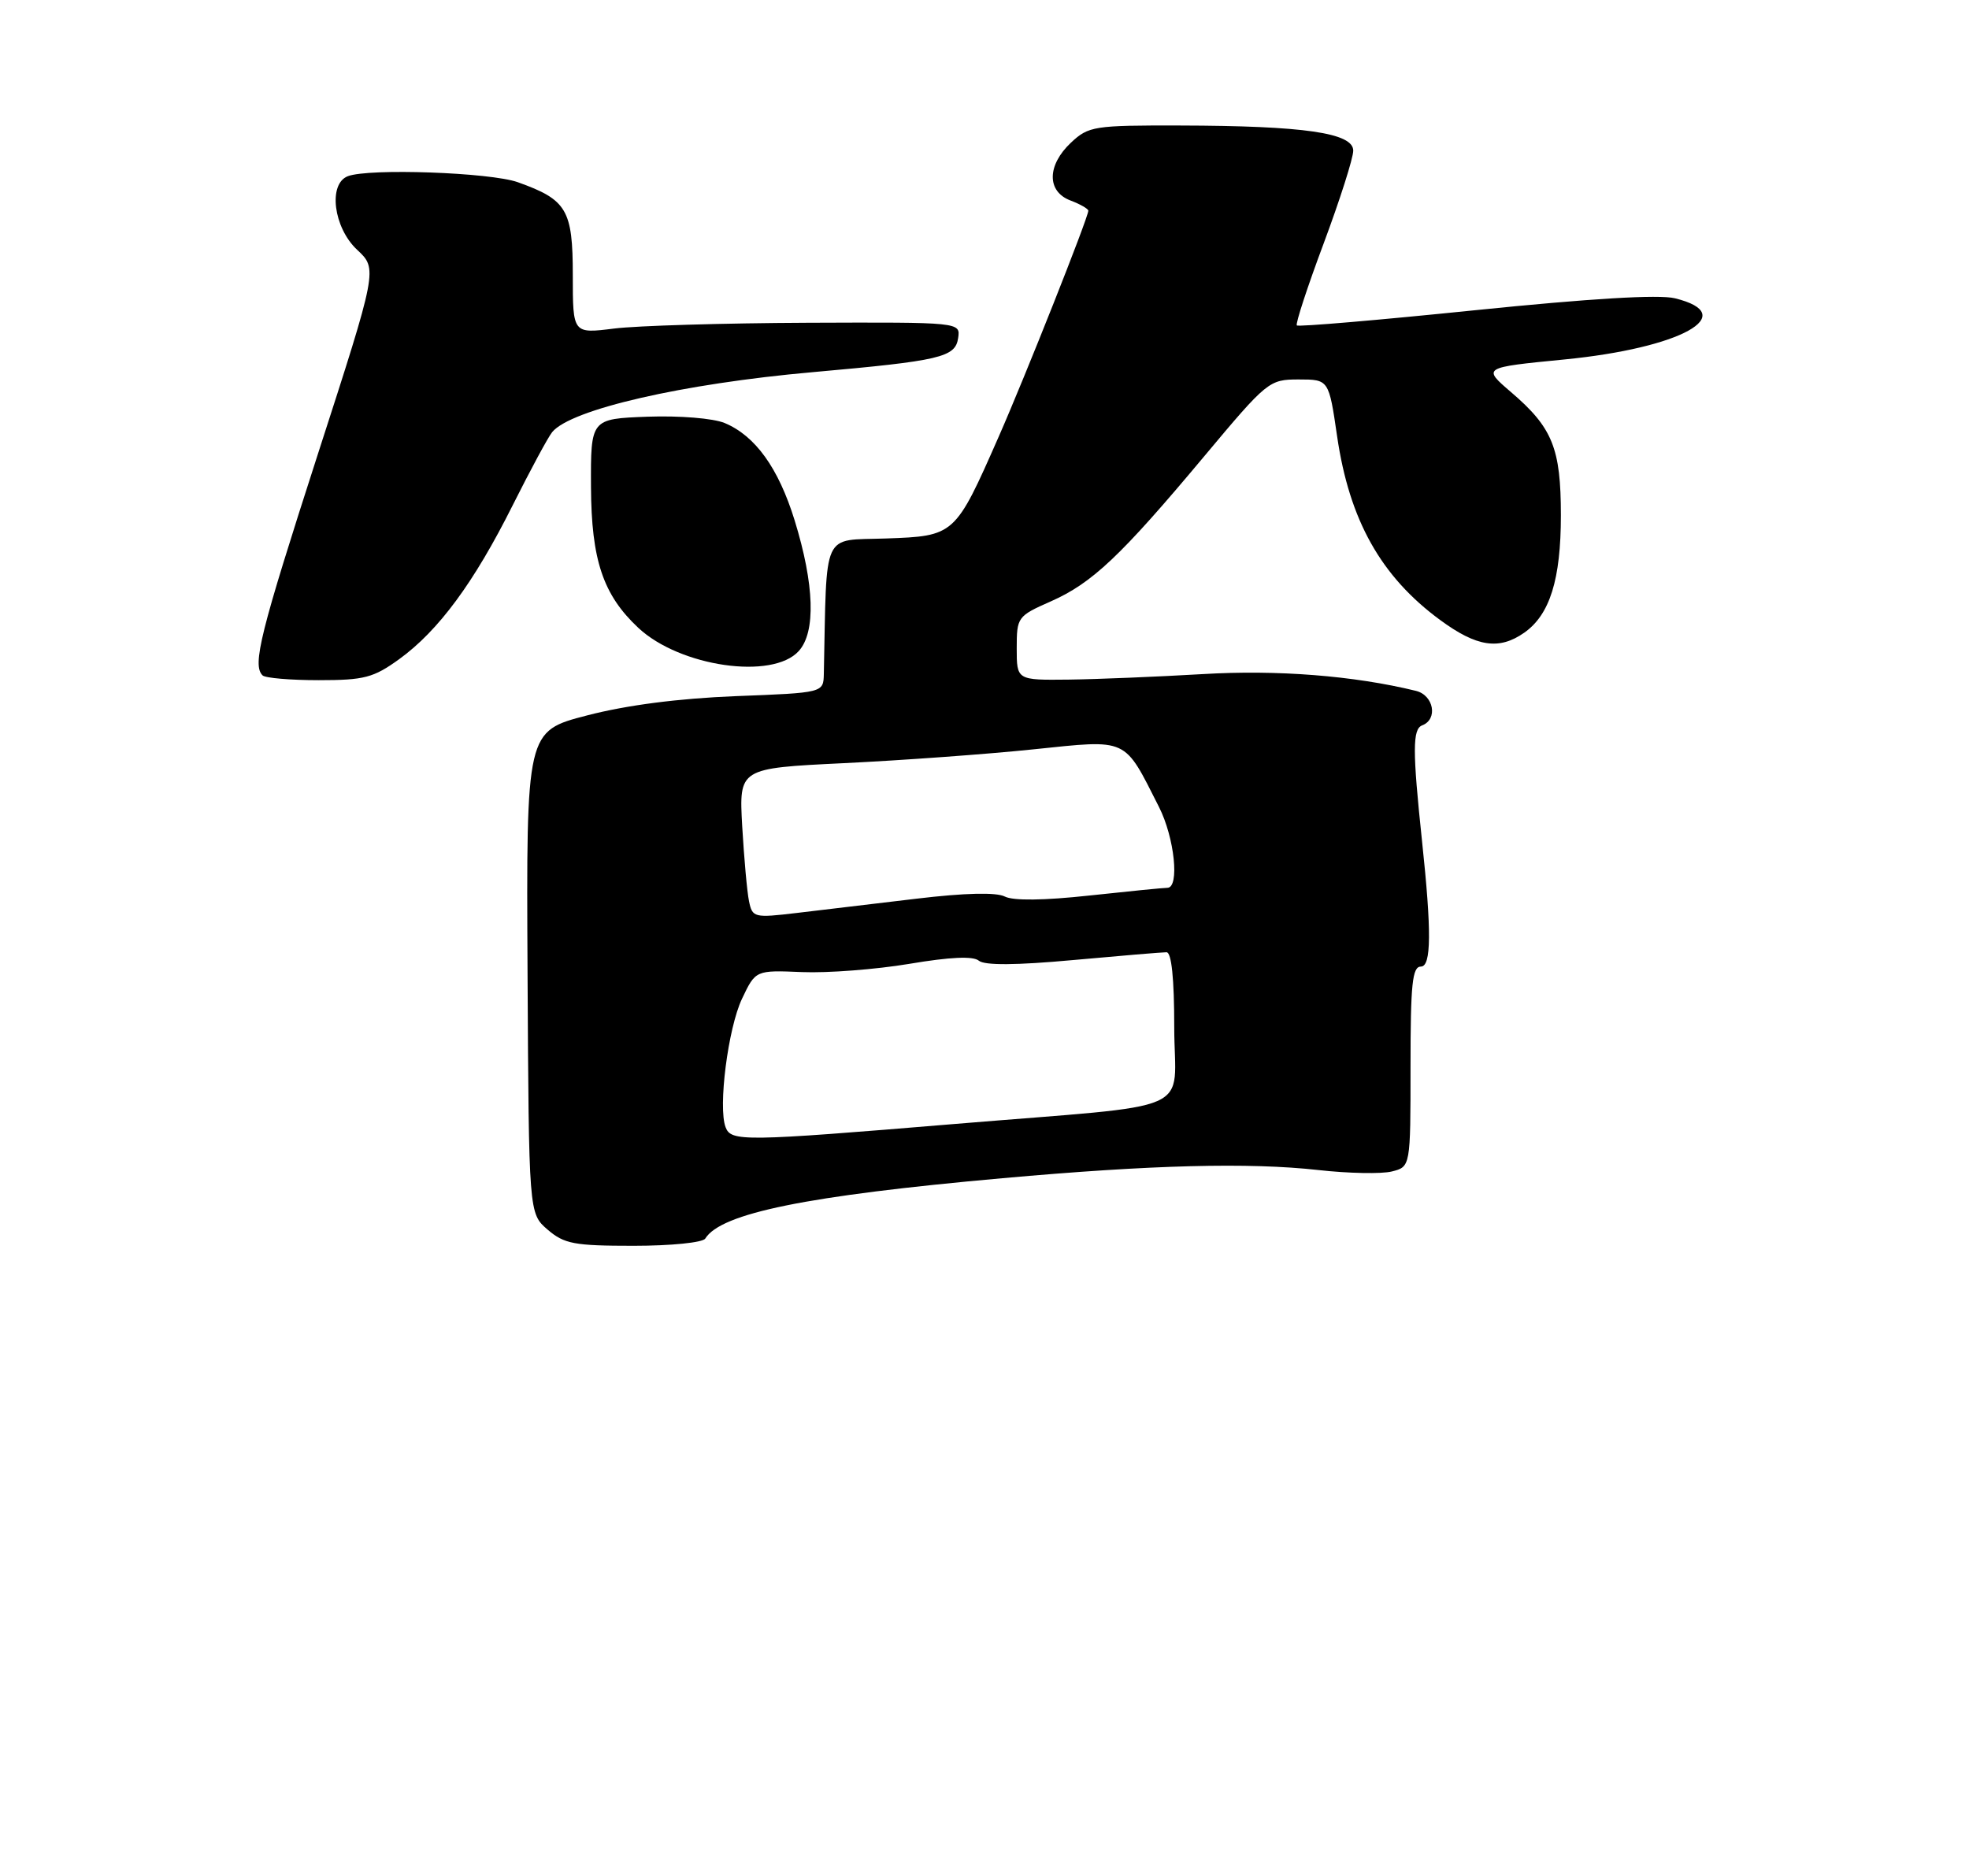 <?xml version="1.0" encoding="UTF-8" standalone="no"?>
<!DOCTYPE svg PUBLIC "-//W3C//DTD SVG 1.1//EN" "http://www.w3.org/Graphics/SVG/1.1/DTD/svg11.dtd" >
<svg xmlns="http://www.w3.org/2000/svg" xmlns:xlink="http://www.w3.org/1999/xlink" version="1.1" viewBox="0 0 275 262">
 <g >
 <path fill="currentColor"
d=" M 98.50 172.99 C 100.70 169.44 112.71 167.00 140.00 164.56 C 160.85 162.69 174.42 162.34 184.14 163.42 C 188.34 163.89 192.95 163.98 194.39 163.62 C 197.00 162.96 197.00 162.96 197.00 148.98 C 197.00 137.41 197.25 135.00 198.45 135.00 C 199.91 135.00 199.95 130.08 198.61 117.50 C 197.27 104.84 197.27 101.83 198.63 101.31 C 200.86 100.46 200.25 97.10 197.75 96.49 C 189.08 94.37 178.39 93.53 168.00 94.15 C 161.68 94.52 153.24 94.87 149.25 94.92 C 142.00 95.00 142.00 95.00 142.00 90.55 C 142.00 86.20 142.11 86.05 146.75 84.00 C 152.54 81.44 156.51 77.69 168.17 63.75 C 176.99 53.21 177.25 53.00 181.38 53.00 C 185.59 53.00 185.59 53.00 186.75 60.95 C 188.46 72.65 192.87 80.52 201.13 86.59 C 206.25 90.36 209.37 90.83 212.88 88.37 C 216.46 85.86 218.00 80.94 218.00 71.98 C 218.00 62.61 216.84 59.73 211.04 54.77 C 207.03 51.33 207.03 51.33 218.46 50.21 C 234.76 48.62 243.22 43.94 233.92 41.66 C 231.68 41.11 222.08 41.69 206.00 43.33 C 192.53 44.71 181.33 45.67 181.12 45.45 C 180.91 45.24 182.59 40.09 184.87 34.00 C 187.14 27.91 189.00 22.08 189.00 21.04 C 189.00 18.56 182.13 17.57 164.83 17.53 C 152.79 17.50 152.04 17.62 149.58 19.92 C 146.22 23.08 146.18 26.74 149.50 28.00 C 150.88 28.52 152.00 29.17 152.00 29.43 C 152.00 30.36 143.18 52.60 139.48 61.00 C 133.39 74.83 133.35 74.87 123.71 75.21 C 114.70 75.53 115.49 73.81 115.06 94.13 C 115.00 96.76 115.00 96.76 102.75 97.23 C 94.75 97.55 87.55 98.48 82.00 99.92 C 73.50 102.12 73.50 102.12 73.68 135.80 C 73.86 169.48 73.86 169.48 76.48 171.74 C 78.81 173.74 80.19 174.00 88.50 174.00 C 93.72 174.00 98.16 173.55 98.50 172.99 Z  M 55.76 92.06 C 61.25 88.08 66.20 81.37 71.60 70.58 C 74.09 65.62 76.57 61.01 77.13 60.34 C 79.76 57.17 95.36 53.59 113.50 51.98 C 131.35 50.39 133.43 49.91 133.82 47.21 C 134.14 45.00 134.14 45.00 112.82 45.08 C 101.09 45.13 88.91 45.49 85.75 45.89 C 80.00 46.61 80.00 46.61 80.00 38.46 C 80.00 29.29 79.18 27.90 72.32 25.45 C 68.47 24.08 51.53 23.48 48.58 24.61 C 45.80 25.68 46.57 31.79 49.87 34.88 C 52.75 37.57 52.75 37.57 44.37 63.50 C 36.32 88.45 35.21 92.88 36.67 94.33 C 37.03 94.70 40.57 95.00 44.52 95.00 C 50.88 95.00 52.16 94.66 55.76 92.06 Z  M 111.56 90.93 C 113.96 88.28 113.75 81.65 110.98 72.67 C 108.72 65.36 105.48 60.86 101.20 59.08 C 99.59 58.42 94.95 58.04 90.43 58.20 C 82.50 58.50 82.50 58.50 82.54 68.00 C 82.59 78.23 84.23 83.09 89.16 87.70 C 94.97 93.12 107.89 94.99 111.56 90.93 Z  M 101.34 157.44 C 100.27 154.66 101.68 143.61 103.63 139.50 C 105.53 135.50 105.53 135.50 112.01 135.77 C 115.58 135.92 122.33 135.40 127.00 134.62 C 132.71 133.66 135.90 133.51 136.71 134.18 C 137.52 134.85 141.92 134.82 149.88 134.09 C 156.46 133.49 162.33 133.00 162.92 133.00 C 163.62 133.00 164.00 136.65 164.00 143.45 C 164.00 155.84 167.92 154.11 133.27 156.99 C 103.80 159.44 102.11 159.46 101.34 157.44 Z  M 104.61 125.87 C 104.34 124.57 103.92 119.85 103.66 115.40 C 103.21 107.30 103.21 107.30 117.85 106.59 C 125.91 106.20 137.83 105.34 144.34 104.66 C 157.70 103.28 156.91 102.92 161.87 112.71 C 164.05 117.01 164.77 124.00 163.04 124.00 C 162.51 124.00 157.60 124.49 152.13 125.08 C 145.79 125.77 141.51 125.82 140.34 125.22 C 139.15 124.61 134.78 124.71 128.00 125.52 C 122.22 126.21 114.71 127.10 111.30 127.51 C 105.32 128.22 105.08 128.16 104.61 125.87 Z "/>
</g>
</svg>